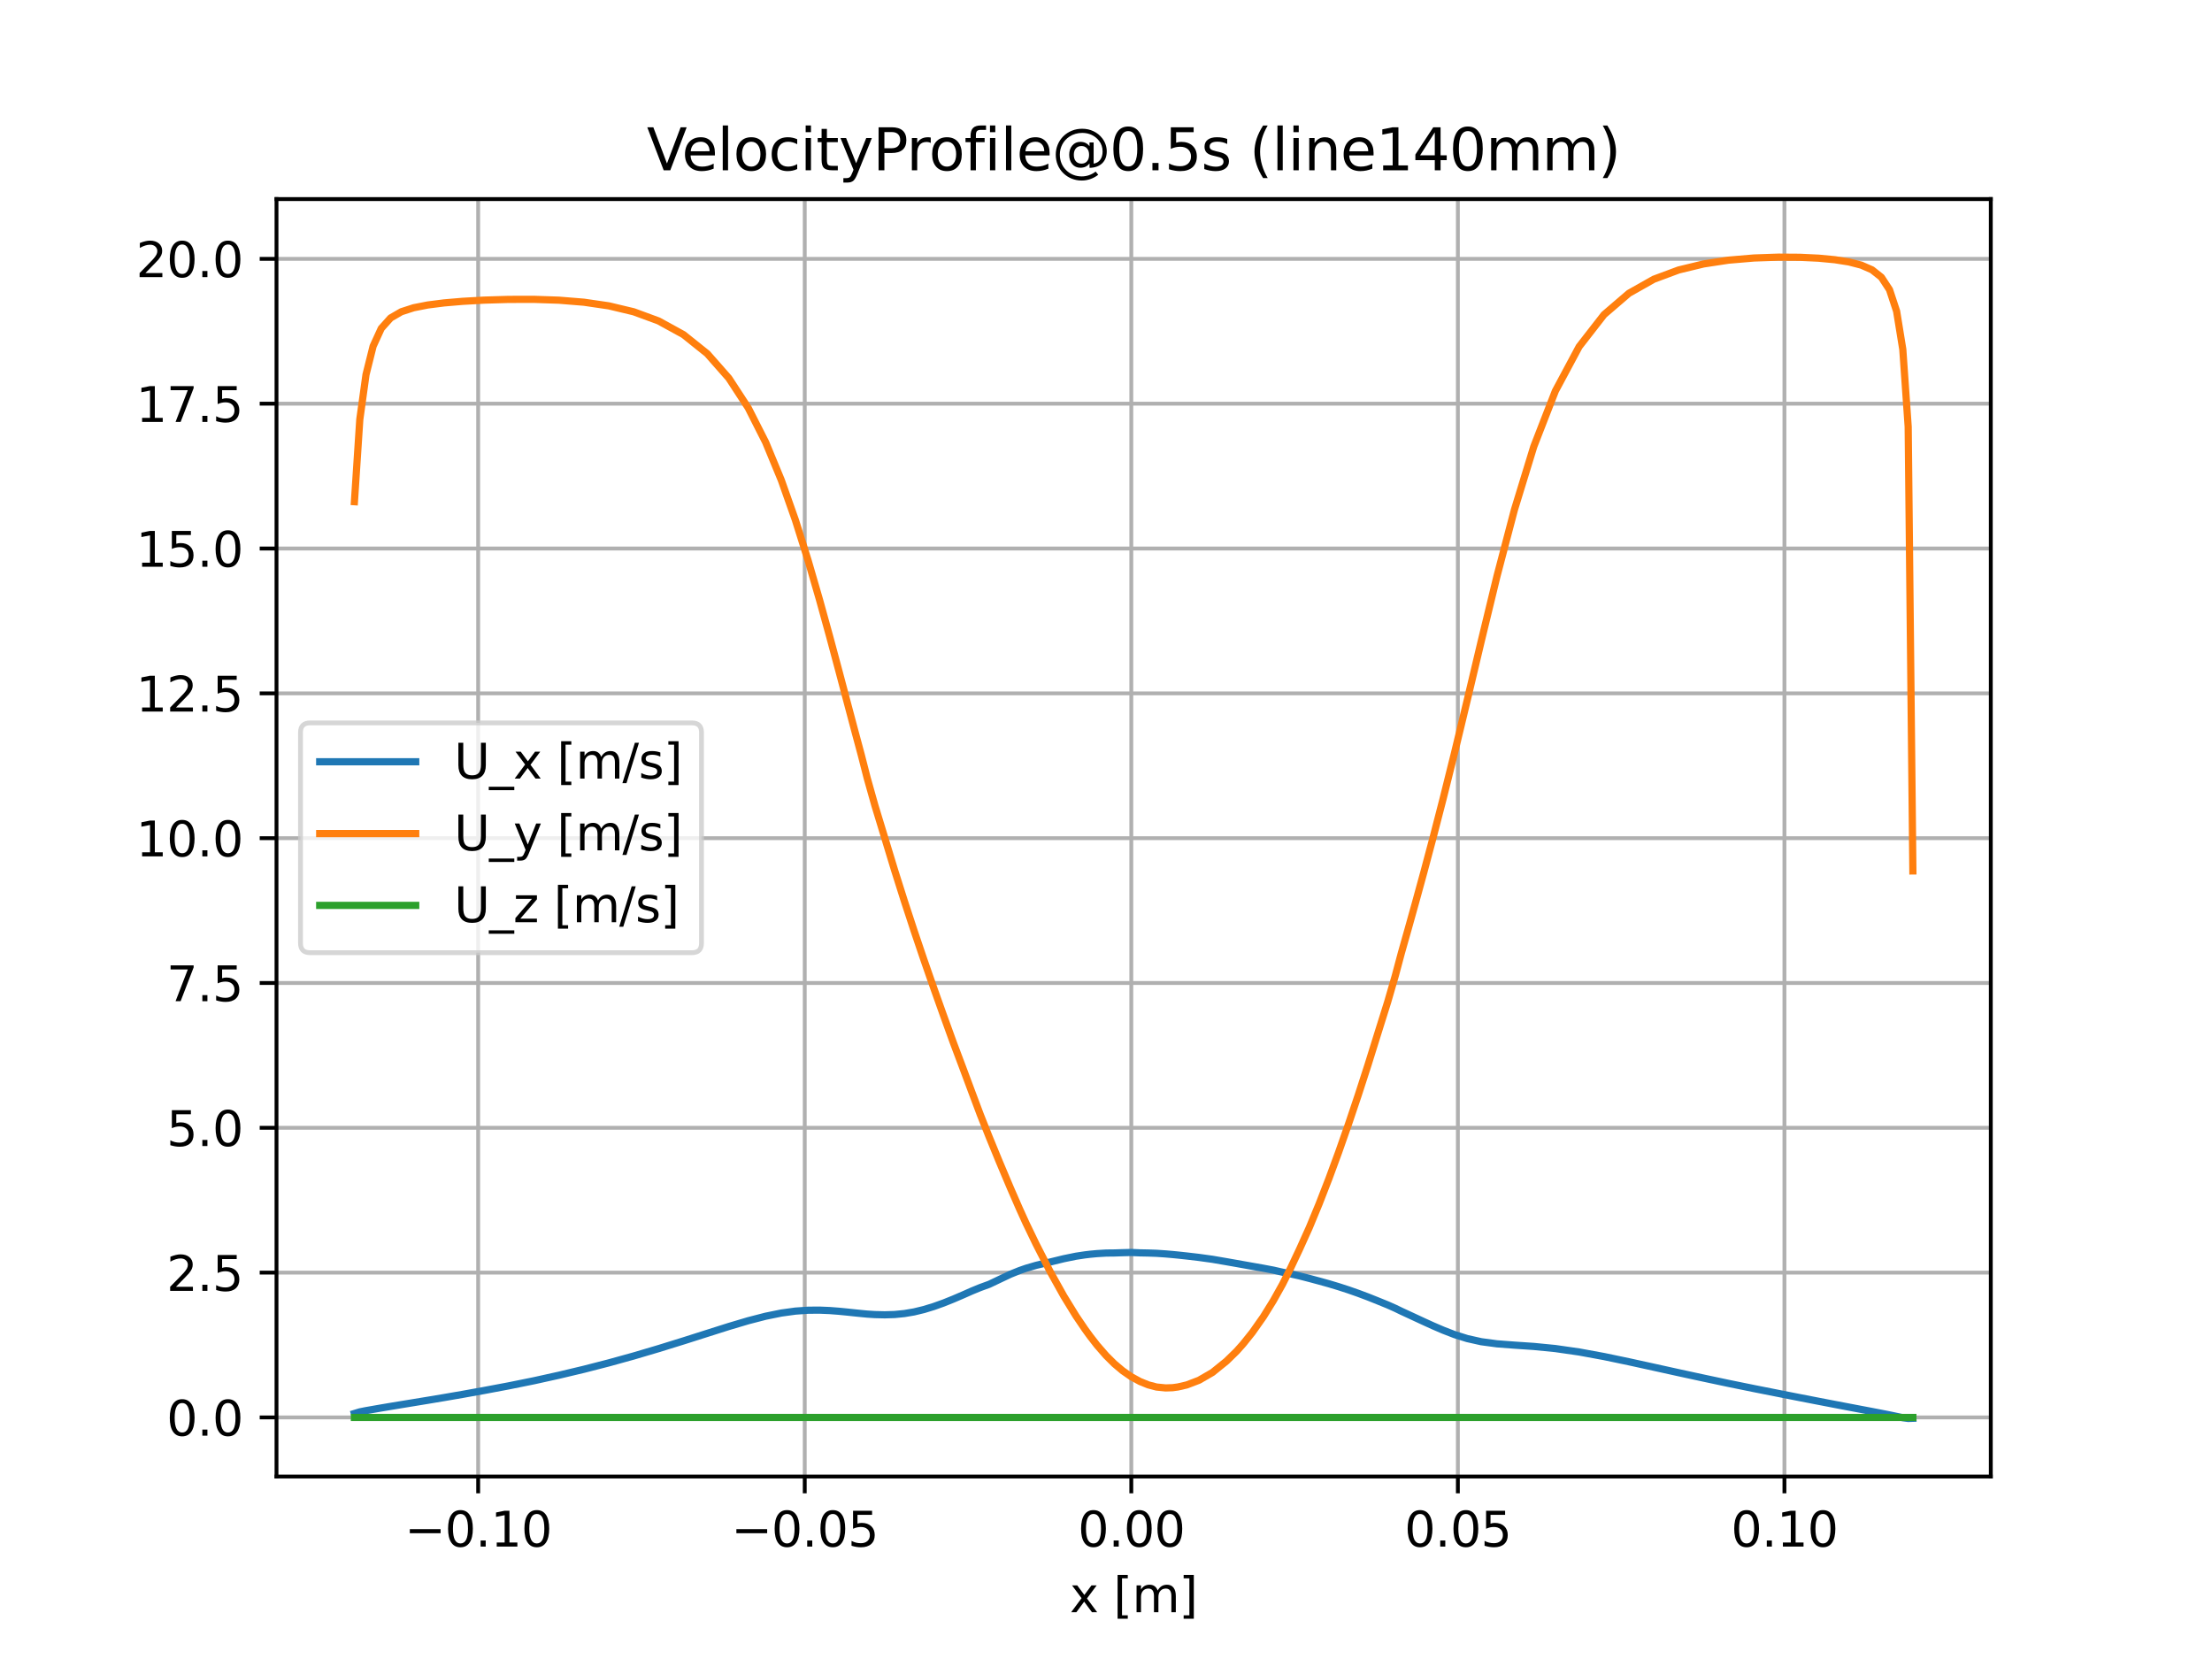 <?xml version="1.0" encoding="utf-8" standalone="no"?>
<!DOCTYPE svg PUBLIC "-//W3C//DTD SVG 1.1//EN"
  "http://www.w3.org/Graphics/SVG/1.1/DTD/svg11.dtd">
<svg xmlns:xlink="http://www.w3.org/1999/xlink" width="460.8pt" height="345.6pt" viewBox="0 0 460.8 345.6" xmlns="http://www.w3.org/2000/svg" version="1.1">
 <defs>
  <style type="text/css">*{stroke-linejoin: round; stroke-linecap: butt}</style>
 </defs>
 <g id="figure_1">
  <g id="patch_1">
   <path d="M 0 345.6 
L 460.8 345.6 
L 460.8 0 
L 0 0 
z
" style="fill: #ffffff"/>
  </g>
  <g id="axes_1">
   <g id="patch_2">
    <path d="M 57.6 307.584 
L 414.72 307.584 
L 414.72 41.472 
L 57.6 41.472 
z
" style="fill: #ffffff"/>
   </g>
   <g id="matplotlib.axis_1">
    <g id="xtick_1">
     <g id="line2d_1">
      <path d="M 99.611 307.584 
L 99.611 41.472 
" clip-path="url(#pb6a7d3f3af)" style="fill: none; stroke: #b0b0b0; stroke-width: 0.8; stroke-linecap: square"/>
     </g>
     <g id="line2d_2">
      <defs>
       <path id="medf89474e8" d="M 0 0 
L 0 3.5 
" style="stroke: #000000; stroke-width: 0.8"/>
      </defs>
      <g>
       <use xlink:href="#medf89474e8" x="99.611" y="307.584" style="stroke: #000000; stroke-width: 0.8"/>
      </g>
     </g>
     <g id="text_1">
      <!-- −0.10 -->
      <g transform="translate(84.288 322.182) scale(0.1 -0.1)">
       <defs>
        <path id="DejaVuSans-2212" d="M 678 2272 
L 4684 2272 
L 4684 1741 
L 678 1741 
L 678 2272 
z
" transform="scale(0.016)"/>
        <path id="DejaVuSans-30" d="M 2034 4250 
Q 1547 4250 1301 3770 
Q 1056 3291 1056 2328 
Q 1056 1369 1301 889 
Q 1547 409 2034 409 
Q 2525 409 2770 889 
Q 3016 1369 3016 2328 
Q 3016 3291 2770 3770 
Q 2525 4250 2034 4250 
z
M 2034 4750 
Q 2819 4750 3233 4129 
Q 3647 3509 3647 2328 
Q 3647 1150 3233 529 
Q 2819 -91 2034 -91 
Q 1250 -91 836 529 
Q 422 1150 422 2328 
Q 422 3509 836 4129 
Q 1250 4750 2034 4750 
z
" transform="scale(0.016)"/>
        <path id="DejaVuSans-2e" d="M 684 794 
L 1344 794 
L 1344 0 
L 684 0 
L 684 794 
z
" transform="scale(0.016)"/>
        <path id="DejaVuSans-31" d="M 794 531 
L 1825 531 
L 1825 4091 
L 703 3866 
L 703 4441 
L 1819 4666 
L 2450 4666 
L 2450 531 
L 3481 531 
L 3481 0 
L 794 0 
L 794 531 
z
" transform="scale(0.016)"/>
       </defs>
       <use xlink:href="#DejaVuSans-2212"/>
       <use xlink:href="#DejaVuSans-30" x="83.789"/>
       <use xlink:href="#DejaVuSans-2e" x="147.412"/>
       <use xlink:href="#DejaVuSans-31" x="179.199"/>
       <use xlink:href="#DejaVuSans-30" x="242.822"/>
      </g>
     </g>
    </g>
    <g id="xtick_2">
     <g id="line2d_3">
      <path d="M 167.641 307.584 
L 167.641 41.472 
" clip-path="url(#pb6a7d3f3af)" style="fill: none; stroke: #b0b0b0; stroke-width: 0.8; stroke-linecap: square"/>
     </g>
     <g id="line2d_4">
      <g>
       <use xlink:href="#medf89474e8" x="167.641" y="307.584" style="stroke: #000000; stroke-width: 0.8"/>
      </g>
     </g>
     <g id="text_2">
      <!-- −0.05 -->
      <g transform="translate(152.318 322.182) scale(0.1 -0.1)">
       <defs>
        <path id="DejaVuSans-35" d="M 691 4666 
L 3169 4666 
L 3169 4134 
L 1269 4134 
L 1269 2991 
Q 1406 3038 1543 3061 
Q 1681 3084 1819 3084 
Q 2600 3084 3056 2656 
Q 3513 2228 3513 1497 
Q 3513 744 3044 326 
Q 2575 -91 1722 -91 
Q 1428 -91 1123 -41 
Q 819 9 494 109 
L 494 744 
Q 775 591 1075 516 
Q 1375 441 1709 441 
Q 2250 441 2565 725 
Q 2881 1009 2881 1497 
Q 2881 1984 2565 2268 
Q 2250 2553 1709 2553 
Q 1456 2553 1204 2497 
Q 953 2441 691 2322 
L 691 4666 
z
" transform="scale(0.016)"/>
       </defs>
       <use xlink:href="#DejaVuSans-2212"/>
       <use xlink:href="#DejaVuSans-30" x="83.789"/>
       <use xlink:href="#DejaVuSans-2e" x="147.412"/>
       <use xlink:href="#DejaVuSans-30" x="179.199"/>
       <use xlink:href="#DejaVuSans-35" x="242.822"/>
      </g>
     </g>
    </g>
    <g id="xtick_3">
     <g id="line2d_5">
      <path d="M 235.671 307.584 
L 235.671 41.472 
" clip-path="url(#pb6a7d3f3af)" style="fill: none; stroke: #b0b0b0; stroke-width: 0.8; stroke-linecap: square"/>
     </g>
     <g id="line2d_6">
      <g>
       <use xlink:href="#medf89474e8" x="235.671" y="307.584" style="stroke: #000000; stroke-width: 0.8"/>
      </g>
     </g>
     <g id="text_3">
      <!-- 0.00 -->
      <g transform="translate(224.538 322.182) scale(0.1 -0.1)">
       <use xlink:href="#DejaVuSans-30"/>
       <use xlink:href="#DejaVuSans-2e" x="63.623"/>
       <use xlink:href="#DejaVuSans-30" x="95.41"/>
       <use xlink:href="#DejaVuSans-30" x="159.033"/>
      </g>
     </g>
    </g>
    <g id="xtick_4">
     <g id="line2d_7">
      <path d="M 303.701 307.584 
L 303.701 41.472 
" clip-path="url(#pb6a7d3f3af)" style="fill: none; stroke: #b0b0b0; stroke-width: 0.8; stroke-linecap: square"/>
     </g>
     <g id="line2d_8">
      <g>
       <use xlink:href="#medf89474e8" x="303.701" y="307.584" style="stroke: #000000; stroke-width: 0.8"/>
      </g>
     </g>
     <g id="text_4">
      <!-- 0.05 -->
      <g transform="translate(292.568 322.182) scale(0.1 -0.1)">
       <use xlink:href="#DejaVuSans-30"/>
       <use xlink:href="#DejaVuSans-2e" x="63.623"/>
       <use xlink:href="#DejaVuSans-30" x="95.41"/>
       <use xlink:href="#DejaVuSans-35" x="159.033"/>
      </g>
     </g>
    </g>
    <g id="xtick_5">
     <g id="line2d_9">
      <path d="M 371.731 307.584 
L 371.731 41.472 
" clip-path="url(#pb6a7d3f3af)" style="fill: none; stroke: #b0b0b0; stroke-width: 0.8; stroke-linecap: square"/>
     </g>
     <g id="line2d_10">
      <g>
       <use xlink:href="#medf89474e8" x="371.731" y="307.584" style="stroke: #000000; stroke-width: 0.8"/>
      </g>
     </g>
     <g id="text_5">
      <!-- 0.10 -->
      <g transform="translate(360.598 322.182) scale(0.1 -0.1)">
       <use xlink:href="#DejaVuSans-30"/>
       <use xlink:href="#DejaVuSans-2e" x="63.623"/>
       <use xlink:href="#DejaVuSans-31" x="95.41"/>
       <use xlink:href="#DejaVuSans-30" x="159.033"/>
      </g>
     </g>
    </g>
    <g id="text_6">
     <!-- x [m] -->
     <g transform="translate(222.84 335.861) scale(0.1 -0.1)">
      <defs>
       <path id="DejaVuSans-78" d="M 3513 3500 
L 2247 1797 
L 3578 0 
L 2900 0 
L 1881 1375 
L 863 0 
L 184 0 
L 1544 1831 
L 300 3500 
L 978 3500 
L 1906 2253 
L 2834 3500 
L 3513 3500 
z
" transform="scale(0.016)"/>
       <path id="DejaVuSans-20" transform="scale(0.016)"/>
       <path id="DejaVuSans-5b" d="M 550 4863 
L 1875 4863 
L 1875 4416 
L 1125 4416 
L 1125 -397 
L 1875 -397 
L 1875 -844 
L 550 -844 
L 550 4863 
z
" transform="scale(0.016)"/>
       <path id="DejaVuSans-6d" d="M 3328 2828 
Q 3544 3216 3844 3400 
Q 4144 3584 4550 3584 
Q 5097 3584 5394 3201 
Q 5691 2819 5691 2113 
L 5691 0 
L 5113 0 
L 5113 2094 
Q 5113 2597 4934 2840 
Q 4756 3084 4391 3084 
Q 3944 3084 3684 2787 
Q 3425 2491 3425 1978 
L 3425 0 
L 2847 0 
L 2847 2094 
Q 2847 2600 2669 2842 
Q 2491 3084 2119 3084 
Q 1678 3084 1418 2786 
Q 1159 2488 1159 1978 
L 1159 0 
L 581 0 
L 581 3500 
L 1159 3500 
L 1159 2956 
Q 1356 3278 1631 3431 
Q 1906 3584 2284 3584 
Q 2666 3584 2933 3390 
Q 3200 3197 3328 2828 
z
" transform="scale(0.016)"/>
       <path id="DejaVuSans-5d" d="M 1947 4863 
L 1947 -844 
L 622 -844 
L 622 -397 
L 1369 -397 
L 1369 4416 
L 622 4416 
L 622 4863 
L 1947 4863 
z
" transform="scale(0.016)"/>
      </defs>
      <use xlink:href="#DejaVuSans-78"/>
      <use xlink:href="#DejaVuSans-20" x="59.18"/>
      <use xlink:href="#DejaVuSans-5b" x="90.967"/>
      <use xlink:href="#DejaVuSans-6d" x="129.98"/>
      <use xlink:href="#DejaVuSans-5d" x="227.393"/>
     </g>
    </g>
   </g>
   <g id="matplotlib.axis_2">
    <g id="ytick_1">
     <g id="line2d_11">
      <path d="M 57.6 295.277 
L 414.72 295.277 
" clip-path="url(#pb6a7d3f3af)" style="fill: none; stroke: #b0b0b0; stroke-width: 0.8; stroke-linecap: square"/>
     </g>
     <g id="line2d_12">
      <defs>
       <path id="m7a5982e7fb" d="M 0 0 
L -3.5 0 
" style="stroke: #000000; stroke-width: 0.8"/>
      </defs>
      <g>
       <use xlink:href="#m7a5982e7fb" x="57.6" y="295.277" style="stroke: #000000; stroke-width: 0.8"/>
      </g>
     </g>
     <g id="text_7">
      <!-- 0.0 -->
      <g transform="translate(34.697 299.076) scale(0.1 -0.1)">
       <use xlink:href="#DejaVuSans-30"/>
       <use xlink:href="#DejaVuSans-2e" x="63.623"/>
       <use xlink:href="#DejaVuSans-30" x="95.41"/>
      </g>
     </g>
    </g>
    <g id="ytick_2">
     <g id="line2d_13">
      <path d="M 57.6 265.108 
L 414.72 265.108 
" clip-path="url(#pb6a7d3f3af)" style="fill: none; stroke: #b0b0b0; stroke-width: 0.8; stroke-linecap: square"/>
     </g>
     <g id="line2d_14">
      <g>
       <use xlink:href="#m7a5982e7fb" x="57.6" y="265.108" style="stroke: #000000; stroke-width: 0.8"/>
      </g>
     </g>
     <g id="text_8">
      <!-- 2.5 -->
      <g transform="translate(34.697 268.907) scale(0.1 -0.1)">
       <defs>
        <path id="DejaVuSans-32" d="M 1228 531 
L 3431 531 
L 3431 0 
L 469 0 
L 469 531 
Q 828 903 1448 1529 
Q 2069 2156 2228 2338 
Q 2531 2678 2651 2914 
Q 2772 3150 2772 3378 
Q 2772 3750 2511 3984 
Q 2250 4219 1831 4219 
Q 1534 4219 1204 4116 
Q 875 4013 500 3803 
L 500 4441 
Q 881 4594 1212 4672 
Q 1544 4750 1819 4750 
Q 2544 4750 2975 4387 
Q 3406 4025 3406 3419 
Q 3406 3131 3298 2873 
Q 3191 2616 2906 2266 
Q 2828 2175 2409 1742 
Q 1991 1309 1228 531 
z
" transform="scale(0.016)"/>
       </defs>
       <use xlink:href="#DejaVuSans-32"/>
       <use xlink:href="#DejaVuSans-2e" x="63.623"/>
       <use xlink:href="#DejaVuSans-35" x="95.41"/>
      </g>
     </g>
    </g>
    <g id="ytick_3">
     <g id="line2d_15">
      <path d="M 57.6 234.94 
L 414.72 234.94 
" clip-path="url(#pb6a7d3f3af)" style="fill: none; stroke: #b0b0b0; stroke-width: 0.8; stroke-linecap: square"/>
     </g>
     <g id="line2d_16">
      <g>
       <use xlink:href="#m7a5982e7fb" x="57.6" y="234.94" style="stroke: #000000; stroke-width: 0.8"/>
      </g>
     </g>
     <g id="text_9">
      <!-- 5.0 -->
      <g transform="translate(34.697 238.739) scale(0.1 -0.1)">
       <use xlink:href="#DejaVuSans-35"/>
       <use xlink:href="#DejaVuSans-2e" x="63.623"/>
       <use xlink:href="#DejaVuSans-30" x="95.41"/>
      </g>
     </g>
    </g>
    <g id="ytick_4">
     <g id="line2d_17">
      <path d="M 57.6 204.771 
L 414.72 204.771 
" clip-path="url(#pb6a7d3f3af)" style="fill: none; stroke: #b0b0b0; stroke-width: 0.8; stroke-linecap: square"/>
     </g>
     <g id="line2d_18">
      <g>
       <use xlink:href="#m7a5982e7fb" x="57.6" y="204.771" style="stroke: #000000; stroke-width: 0.8"/>
      </g>
     </g>
     <g id="text_10">
      <!-- 7.5 -->
      <g transform="translate(34.697 208.57) scale(0.1 -0.1)">
       <defs>
        <path id="DejaVuSans-37" d="M 525 4666 
L 3525 4666 
L 3525 4397 
L 1831 0 
L 1172 0 
L 2766 4134 
L 525 4134 
L 525 4666 
z
" transform="scale(0.016)"/>
       </defs>
       <use xlink:href="#DejaVuSans-37"/>
       <use xlink:href="#DejaVuSans-2e" x="63.623"/>
       <use xlink:href="#DejaVuSans-35" x="95.41"/>
      </g>
     </g>
    </g>
    <g id="ytick_5">
     <g id="line2d_19">
      <path d="M 57.6 174.603 
L 414.72 174.603 
" clip-path="url(#pb6a7d3f3af)" style="fill: none; stroke: #b0b0b0; stroke-width: 0.8; stroke-linecap: square"/>
     </g>
     <g id="line2d_20">
      <g>
       <use xlink:href="#m7a5982e7fb" x="57.6" y="174.603" style="stroke: #000000; stroke-width: 0.8"/>
      </g>
     </g>
     <g id="text_11">
      <!-- 10.0 -->
      <g transform="translate(28.334 178.402) scale(0.1 -0.1)">
       <use xlink:href="#DejaVuSans-31"/>
       <use xlink:href="#DejaVuSans-30" x="63.623"/>
       <use xlink:href="#DejaVuSans-2e" x="127.246"/>
       <use xlink:href="#DejaVuSans-30" x="159.033"/>
      </g>
     </g>
    </g>
    <g id="ytick_6">
     <g id="line2d_21">
      <path d="M 57.6 144.434 
L 414.72 144.434 
" clip-path="url(#pb6a7d3f3af)" style="fill: none; stroke: #b0b0b0; stroke-width: 0.8; stroke-linecap: square"/>
     </g>
     <g id="line2d_22">
      <g>
       <use xlink:href="#m7a5982e7fb" x="57.6" y="144.434" style="stroke: #000000; stroke-width: 0.8"/>
      </g>
     </g>
     <g id="text_12">
      <!-- 12.5 -->
      <g transform="translate(28.334 148.233) scale(0.1 -0.1)">
       <use xlink:href="#DejaVuSans-31"/>
       <use xlink:href="#DejaVuSans-32" x="63.623"/>
       <use xlink:href="#DejaVuSans-2e" x="127.246"/>
       <use xlink:href="#DejaVuSans-35" x="159.033"/>
      </g>
     </g>
    </g>
    <g id="ytick_7">
     <g id="line2d_23">
      <path d="M 57.6 114.266 
L 414.72 114.266 
" clip-path="url(#pb6a7d3f3af)" style="fill: none; stroke: #b0b0b0; stroke-width: 0.8; stroke-linecap: square"/>
     </g>
     <g id="line2d_24">
      <g>
       <use xlink:href="#m7a5982e7fb" x="57.6" y="114.266" style="stroke: #000000; stroke-width: 0.8"/>
      </g>
     </g>
     <g id="text_13">
      <!-- 15.0 -->
      <g transform="translate(28.334 118.065) scale(0.1 -0.1)">
       <use xlink:href="#DejaVuSans-31"/>
       <use xlink:href="#DejaVuSans-35" x="63.623"/>
       <use xlink:href="#DejaVuSans-2e" x="127.246"/>
       <use xlink:href="#DejaVuSans-30" x="159.033"/>
      </g>
     </g>
    </g>
    <g id="ytick_8">
     <g id="line2d_25">
      <path d="M 57.6 84.097 
L 414.72 84.097 
" clip-path="url(#pb6a7d3f3af)" style="fill: none; stroke: #b0b0b0; stroke-width: 0.8; stroke-linecap: square"/>
     </g>
     <g id="line2d_26">
      <g>
       <use xlink:href="#m7a5982e7fb" x="57.6" y="84.097" style="stroke: #000000; stroke-width: 0.8"/>
      </g>
     </g>
     <g id="text_14">
      <!-- 17.5 -->
      <g transform="translate(28.334 87.897) scale(0.1 -0.1)">
       <use xlink:href="#DejaVuSans-31"/>
       <use xlink:href="#DejaVuSans-37" x="63.623"/>
       <use xlink:href="#DejaVuSans-2e" x="127.246"/>
       <use xlink:href="#DejaVuSans-35" x="159.033"/>
      </g>
     </g>
    </g>
    <g id="ytick_9">
     <g id="line2d_27">
      <path d="M 57.6 53.929 
L 414.72 53.929 
" clip-path="url(#pb6a7d3f3af)" style="fill: none; stroke: #b0b0b0; stroke-width: 0.8; stroke-linecap: square"/>
     </g>
     <g id="line2d_28">
      <g>
       <use xlink:href="#m7a5982e7fb" x="57.6" y="53.929" style="stroke: #000000; stroke-width: 0.8"/>
      </g>
     </g>
     <g id="text_15">
      <!-- 20.0 -->
      <g transform="translate(28.334 57.728) scale(0.1 -0.1)">
       <use xlink:href="#DejaVuSans-32"/>
       <use xlink:href="#DejaVuSans-30" x="63.623"/>
       <use xlink:href="#DejaVuSans-2e" x="127.246"/>
       <use xlink:href="#DejaVuSans-30" x="159.033"/>
      </g>
     </g>
    </g>
   </g>
   <g id="line2d_29">
    <path d="M 73.833 294.457 
L 74.955 294.114 
L 76.244 293.859 
L 77.723 293.6 
L 79.421 293.305 
L 81.369 292.977 
L 83.606 292.608 
L 86.172 292.189 
L 89.118 291.705 
L 92.5 291.139 
L 96.382 290.469 
L 100.836 289.666 
L 105.949 288.704 
L 111.273 287.627 
L 116.456 286.481 
L 121.64 285.247 
L 126.823 283.913 
L 132.006 282.478 
L 137.189 280.944 
L 142.372 279.338 
L 147.331 277.759 
L 151.825 276.333 
L 155.865 275.132 
L 159.496 274.193 
L 162.76 273.53 
L 165.693 273.127 
L 168.33 272.943 
L 170.7 272.923 
L 172.831 273.01 
L 174.746 273.157 
L 176.467 273.326 
L 178.014 273.489 
L 179.405 273.631 
L 180.655 273.749 
L 182.267 273.852 
L 184.308 273.899 
L 186.349 273.838 
L 188.39 273.638 
L 190.431 273.292 
L 192.472 272.798 
L 194.513 272.172 
L 196.554 271.443 
L 198.594 270.623 
L 200.635 269.746 
L 202.473 268.932 
L 204.192 268.226 
L 206.087 267.535 
L 208.178 266.538 
L 210.484 265.447 
L 212.394 264.676 
L 213.728 264.211 
L 215.832 263.595 
L 218.78 262.9 
L 221.595 262.214 
L 224.143 261.692 
L 225.991 261.414 
L 227.087 261.282 
L 228.537 261.147 
L 230.427 261.034 
L 232.137 261.015 
L 233.857 260.958 
L 235.671 260.912 
L 237.485 260.992 
L 239.209 261.026 
L 240.928 261.085 
L 242.824 261.214 
L 244.266 261.339 
L 245.362 261.446 
L 247.22 261.646 
L 249.763 261.944 
L 252.568 262.332 
L 255.516 262.838 
L 257.62 263.208 
L 258.958 263.447 
L 260.879 263.79 
L 263.186 264.196 
L 265.273 264.591 
L 267.163 265.02 
L 268.873 265.38 
L 270.706 265.791 
L 272.747 266.315 
L 274.788 266.863 
L 276.829 267.429 
L 278.87 268.042 
L 280.911 268.706 
L 282.952 269.422 
L 284.993 270.188 
L 287.034 271.004 
L 289.074 271.833 
L 290.687 272.55 
L 291.937 273.158 
L 293.327 273.799 
L 294.874 274.517 
L 296.596 275.317 
L 298.511 276.188 
L 300.641 277.106 
L 303.011 278.02 
L 305.648 278.849 
L 308.582 279.505 
L 311.846 279.941 
L 315.477 280.216 
L 319.517 280.488 
L 324.011 280.929 
L 328.969 281.642 
L 334.152 282.594 
L 339.336 283.679 
L 344.519 284.816 
L 349.702 285.959 
L 354.885 287.083 
L 360.069 288.183 
L 365.393 289.268 
L 370.507 290.281 
L 374.961 291.158 
L 378.843 291.912 
L 382.225 292.563 
L 385.171 293.126 
L 387.739 293.614 
L 389.974 294.039 
L 391.922 294.414 
L 393.62 294.749 
L 395.099 295.06 
L 396.388 295.336 
L 397.51 295.488 
L 398.487 295.452 
" clip-path="url(#pb6a7d3f3af)" style="fill: none; stroke: #1f77b4; stroke-width: 1.5; stroke-linecap: square"/>
   </g>
   <g id="line2d_30">
    <path d="M 73.833 104.513 
L 74.955 87.37 
L 76.244 78.05 
L 77.723 72.124 
L 79.421 68.419 
L 81.369 66.239 
L 83.606 64.942 
L 86.172 64.11 
L 89.118 63.532 
L 92.5 63.102 
L 96.382 62.771 
L 100.836 62.521 
L 105.949 62.37 
L 111.273 62.36 
L 116.456 62.535 
L 121.64 62.955 
L 126.823 63.713 
L 132.006 64.948 
L 137.189 66.857 
L 142.372 69.703 
L 147.331 73.671 
L 151.825 78.772 
L 155.865 84.966 
L 159.496 92.129 
L 162.76 100.025 
L 165.693 108.331 
L 168.33 116.712 
L 170.7 124.872 
L 172.831 132.591 
L 174.746 139.732 
L 176.467 146.224 
L 178.014 152.048 
L 179.405 157.217 
L 180.655 162.098 
L 182.267 167.831 
L 184.308 174.53 
L 186.349 181.247 
L 188.39 187.7 
L 190.431 193.928 
L 192.472 199.959 
L 194.513 205.82 
L 196.554 211.555 
L 198.594 217.192 
L 200.635 222.621 
L 202.473 227.556 
L 204.192 232.141 
L 206.087 236.918 
L 208.178 242.016 
L 210.484 247.478 
L 212.394 251.853 
L 213.728 254.791 
L 215.832 259.161 
L 218.78 264.925 
L 221.595 269.976 
L 224.143 274.124 
L 225.991 276.85 
L 227.087 278.362 
L 228.537 280.227 
L 230.427 282.4 
L 232.137 284.097 
L 233.857 285.545 
L 235.671 286.804 
L 237.485 287.793 
L 239.209 288.492 
L 240.928 288.943 
L 242.824 289.131 
L 244.266 289.083 
L 245.362 288.936 
L 247.22 288.507 
L 249.763 287.536 
L 252.568 285.917 
L 255.516 283.531 
L 257.62 281.474 
L 258.958 279.973 
L 260.879 277.577 
L 263.186 274.3 
L 265.273 270.93 
L 267.163 267.549 
L 268.873 264.139 
L 270.706 260.257 
L 272.747 255.734 
L 274.788 250.8 
L 276.829 245.55 
L 278.87 240.003 
L 280.911 234.181 
L 282.952 228.107 
L 284.993 221.794 
L 287.034 215.247 
L 289.074 208.74 
L 290.687 203.18 
L 291.937 198.495 
L 293.327 193.585 
L 294.874 188.045 
L 296.596 181.758 
L 298.511 174.579 
L 300.641 166.329 
L 303.011 156.812 
L 305.648 145.865 
L 308.582 133.501 
L 311.846 120.04 
L 315.477 106.207 
L 319.517 93.018 
L 324.011 81.456 
L 328.969 72.202 
L 334.152 65.542 
L 339.336 61.094 
L 344.519 58.166 
L 349.702 56.239 
L 354.885 54.984 
L 360.069 54.196 
L 365.393 53.745 
L 370.507 53.568 
L 374.961 53.599 
L 378.843 53.784 
L 382.225 54.103 
L 385.171 54.567 
L 387.739 55.231 
L 389.974 56.211 
L 391.922 57.755 
L 393.62 60.35 
L 395.099 64.832 
L 396.388 72.789 
L 397.51 88.899 
L 398.487 181.433 
" clip-path="url(#pb6a7d3f3af)" style="fill: none; stroke: #ff7f0e; stroke-width: 1.5; stroke-linecap: square"/>
   </g>
   <g id="line2d_31">
    <path d="M 73.833 295.277 
L 74.955 295.277 
L 76.244 295.277 
L 77.723 295.277 
L 79.421 295.277 
L 81.369 295.277 
L 83.606 295.277 
L 86.172 295.277 
L 89.118 295.277 
L 92.5 295.277 
L 96.382 295.277 
L 100.836 295.277 
L 105.949 295.277 
L 111.273 295.277 
L 116.456 295.277 
L 121.64 295.277 
L 126.823 295.277 
L 132.006 295.277 
L 137.189 295.277 
L 142.372 295.277 
L 147.331 295.277 
L 151.825 295.277 
L 155.865 295.277 
L 159.496 295.277 
L 162.76 295.277 
L 165.693 295.277 
L 168.33 295.277 
L 170.7 295.277 
L 172.831 295.277 
L 174.746 295.277 
L 176.467 295.277 
L 178.014 295.277 
L 179.405 295.277 
L 180.655 295.277 
L 182.267 295.277 
L 184.308 295.277 
L 186.349 295.277 
L 188.39 295.277 
L 190.431 295.277 
L 192.472 295.277 
L 194.513 295.277 
L 196.554 295.277 
L 198.594 295.277 
L 200.635 295.277 
L 202.473 295.277 
L 204.192 295.277 
L 206.087 295.277 
L 208.178 295.277 
L 210.484 295.277 
L 212.394 295.277 
L 213.728 295.277 
L 215.832 295.277 
L 218.78 295.277 
L 221.595 295.277 
L 224.143 295.277 
L 225.991 295.277 
L 227.087 295.277 
L 228.537 295.277 
L 230.427 295.277 
L 232.137 295.277 
L 233.857 295.277 
L 235.671 295.277 
L 237.485 295.277 
L 239.209 295.277 
L 240.928 295.277 
L 242.824 295.277 
L 244.266 295.277 
L 245.362 295.277 
L 247.22 295.277 
L 249.763 295.277 
L 252.568 295.277 
L 255.516 295.277 
L 257.62 295.277 
L 258.958 295.277 
L 260.879 295.277 
L 263.186 295.277 
L 265.273 295.277 
L 267.163 295.277 
L 268.873 295.277 
L 270.706 295.277 
L 272.747 295.277 
L 274.788 295.277 
L 276.829 295.277 
L 278.87 295.277 
L 280.911 295.277 
L 282.952 295.277 
L 284.993 295.277 
L 287.034 295.277 
L 289.074 295.277 
L 290.687 295.277 
L 291.937 295.277 
L 293.327 295.277 
L 294.874 295.277 
L 296.596 295.277 
L 298.511 295.277 
L 300.641 295.277 
L 303.011 295.277 
L 305.648 295.277 
L 308.582 295.277 
L 311.846 295.277 
L 315.477 295.277 
L 319.517 295.277 
L 324.011 295.277 
L 328.969 295.277 
L 334.152 295.277 
L 339.336 295.277 
L 344.519 295.277 
L 349.702 295.277 
L 354.885 295.277 
L 360.069 295.277 
L 365.393 295.277 
L 370.507 295.277 
L 374.961 295.277 
L 378.843 295.277 
L 382.225 295.277 
L 385.171 295.277 
L 387.739 295.277 
L 389.974 295.277 
L 391.922 295.277 
L 393.62 295.277 
L 395.099 295.277 
L 396.388 295.277 
L 397.51 295.277 
L 398.487 295.277 
" clip-path="url(#pb6a7d3f3af)" style="fill: none; stroke: #2ca02c; stroke-width: 1.5; stroke-linecap: square"/>
   </g>
   <g id="patch_3">
    <path d="M 57.6 307.584 
L 57.6 41.472 
" style="fill: none; stroke: #000000; stroke-width: 0.8; stroke-linejoin: miter; stroke-linecap: square"/>
   </g>
   <g id="patch_4">
    <path d="M 414.72 307.584 
L 414.72 41.472 
" style="fill: none; stroke: #000000; stroke-width: 0.8; stroke-linejoin: miter; stroke-linecap: square"/>
   </g>
   <g id="patch_5">
    <path d="M 57.6 307.584 
L 414.72 307.584 
" style="fill: none; stroke: #000000; stroke-width: 0.8; stroke-linejoin: miter; stroke-linecap: square"/>
   </g>
   <g id="patch_6">
    <path d="M 57.6 41.472 
L 414.72 41.472 
" style="fill: none; stroke: #000000; stroke-width: 0.8; stroke-linejoin: miter; stroke-linecap: square"/>
   </g>
   <g id="text_16">
    <!-- VelocityProfile@0.5s (line140mm) -->
    <g transform="translate(134.742 35.472) scale(0.12 -0.12)">
     <defs>
      <path id="DejaVuSans-56" d="M 1831 0 
L 50 4666 
L 709 4666 
L 2188 738 
L 3669 4666 
L 4325 4666 
L 2547 0 
L 1831 0 
z
" transform="scale(0.016)"/>
      <path id="DejaVuSans-65" d="M 3597 1894 
L 3597 1613 
L 953 1613 
Q 991 1019 1311 708 
Q 1631 397 2203 397 
Q 2534 397 2845 478 
Q 3156 559 3463 722 
L 3463 178 
Q 3153 47 2828 -22 
Q 2503 -91 2169 -91 
Q 1331 -91 842 396 
Q 353 884 353 1716 
Q 353 2575 817 3079 
Q 1281 3584 2069 3584 
Q 2775 3584 3186 3129 
Q 3597 2675 3597 1894 
z
M 3022 2063 
Q 3016 2534 2758 2815 
Q 2500 3097 2075 3097 
Q 1594 3097 1305 2825 
Q 1016 2553 972 2059 
L 3022 2063 
z
" transform="scale(0.016)"/>
      <path id="DejaVuSans-6c" d="M 603 4863 
L 1178 4863 
L 1178 0 
L 603 0 
L 603 4863 
z
" transform="scale(0.016)"/>
      <path id="DejaVuSans-6f" d="M 1959 3097 
Q 1497 3097 1228 2736 
Q 959 2375 959 1747 
Q 959 1119 1226 758 
Q 1494 397 1959 397 
Q 2419 397 2687 759 
Q 2956 1122 2956 1747 
Q 2956 2369 2687 2733 
Q 2419 3097 1959 3097 
z
M 1959 3584 
Q 2709 3584 3137 3096 
Q 3566 2609 3566 1747 
Q 3566 888 3137 398 
Q 2709 -91 1959 -91 
Q 1206 -91 779 398 
Q 353 888 353 1747 
Q 353 2609 779 3096 
Q 1206 3584 1959 3584 
z
" transform="scale(0.016)"/>
      <path id="DejaVuSans-63" d="M 3122 3366 
L 3122 2828 
Q 2878 2963 2633 3030 
Q 2388 3097 2138 3097 
Q 1578 3097 1268 2742 
Q 959 2388 959 1747 
Q 959 1106 1268 751 
Q 1578 397 2138 397 
Q 2388 397 2633 464 
Q 2878 531 3122 666 
L 3122 134 
Q 2881 22 2623 -34 
Q 2366 -91 2075 -91 
Q 1284 -91 818 406 
Q 353 903 353 1747 
Q 353 2603 823 3093 
Q 1294 3584 2113 3584 
Q 2378 3584 2631 3529 
Q 2884 3475 3122 3366 
z
" transform="scale(0.016)"/>
      <path id="DejaVuSans-69" d="M 603 3500 
L 1178 3500 
L 1178 0 
L 603 0 
L 603 3500 
z
M 603 4863 
L 1178 4863 
L 1178 4134 
L 603 4134 
L 603 4863 
z
" transform="scale(0.016)"/>
      <path id="DejaVuSans-74" d="M 1172 4494 
L 1172 3500 
L 2356 3500 
L 2356 3053 
L 1172 3053 
L 1172 1153 
Q 1172 725 1289 603 
Q 1406 481 1766 481 
L 2356 481 
L 2356 0 
L 1766 0 
Q 1100 0 847 248 
Q 594 497 594 1153 
L 594 3053 
L 172 3053 
L 172 3500 
L 594 3500 
L 594 4494 
L 1172 4494 
z
" transform="scale(0.016)"/>
      <path id="DejaVuSans-79" d="M 2059 -325 
Q 1816 -950 1584 -1140 
Q 1353 -1331 966 -1331 
L 506 -1331 
L 506 -850 
L 844 -850 
Q 1081 -850 1212 -737 
Q 1344 -625 1503 -206 
L 1606 56 
L 191 3500 
L 800 3500 
L 1894 763 
L 2988 3500 
L 3597 3500 
L 2059 -325 
z
" transform="scale(0.016)"/>
      <path id="DejaVuSans-50" d="M 1259 4147 
L 1259 2394 
L 2053 2394 
Q 2494 2394 2734 2622 
Q 2975 2850 2975 3272 
Q 2975 3691 2734 3919 
Q 2494 4147 2053 4147 
L 1259 4147 
z
M 628 4666 
L 2053 4666 
Q 2838 4666 3239 4311 
Q 3641 3956 3641 3272 
Q 3641 2581 3239 2228 
Q 2838 1875 2053 1875 
L 1259 1875 
L 1259 0 
L 628 0 
L 628 4666 
z
" transform="scale(0.016)"/>
      <path id="DejaVuSans-72" d="M 2631 2963 
Q 2534 3019 2420 3045 
Q 2306 3072 2169 3072 
Q 1681 3072 1420 2755 
Q 1159 2438 1159 1844 
L 1159 0 
L 581 0 
L 581 3500 
L 1159 3500 
L 1159 2956 
Q 1341 3275 1631 3429 
Q 1922 3584 2338 3584 
Q 2397 3584 2469 3576 
Q 2541 3569 2628 3553 
L 2631 2963 
z
" transform="scale(0.016)"/>
      <path id="DejaVuSans-66" d="M 2375 4863 
L 2375 4384 
L 1825 4384 
Q 1516 4384 1395 4259 
Q 1275 4134 1275 3809 
L 1275 3500 
L 2222 3500 
L 2222 3053 
L 1275 3053 
L 1275 0 
L 697 0 
L 697 3053 
L 147 3053 
L 147 3500 
L 697 3500 
L 697 3744 
Q 697 4328 969 4595 
Q 1241 4863 1831 4863 
L 2375 4863 
z
" transform="scale(0.016)"/>
      <path id="DejaVuSans-40" d="M 2381 1678 
Q 2381 1231 2603 976 
Q 2825 722 3213 722 
Q 3597 722 3817 978 
Q 4038 1234 4038 1678 
Q 4038 2116 3813 2373 
Q 3588 2631 3206 2631 
Q 2828 2631 2604 2375 
Q 2381 2119 2381 1678 
z
M 4084 744 
Q 3897 503 3655 389 
Q 3413 275 3091 275 
Q 2553 275 2217 664 
Q 1881 1053 1881 1678 
Q 1881 2303 2218 2693 
Q 2556 3084 3091 3084 
Q 3413 3084 3656 2967 
Q 3900 2850 4084 2613 
L 4084 3022 
L 4531 3022 
L 4531 722 
Q 4988 791 5245 1139 
Q 5503 1488 5503 2041 
Q 5503 2375 5404 2669 
Q 5306 2963 5106 3213 
Q 4781 3622 4314 3839 
Q 3847 4056 3297 4056 
Q 2913 4056 2559 3954 
Q 2206 3853 1906 3653 
Q 1416 3334 1139 2817 
Q 863 2300 863 1697 
Q 863 1200 1042 765 
Q 1222 331 1563 0 
Q 1891 -325 2322 -495 
Q 2753 -666 3244 -666 
Q 3647 -666 4036 -530 
Q 4425 -394 4750 -141 
L 5031 -488 
Q 4641 -791 4180 -952 
Q 3719 -1113 3244 -1113 
Q 2666 -1113 2153 -908 
Q 1641 -703 1241 -313 
Q 841 78 631 592 
Q 422 1106 422 1697 
Q 422 2266 634 2781 
Q 847 3297 1241 3688 
Q 1644 4084 2172 4295 
Q 2700 4506 3291 4506 
Q 3953 4506 4520 4234 
Q 5088 3963 5472 3463 
Q 5706 3156 5829 2797 
Q 5953 2438 5953 2053 
Q 5953 1231 5456 756 
Q 4959 281 4084 263 
L 4084 744 
z
" transform="scale(0.016)"/>
      <path id="DejaVuSans-73" d="M 2834 3397 
L 2834 2853 
Q 2591 2978 2328 3040 
Q 2066 3103 1784 3103 
Q 1356 3103 1142 2972 
Q 928 2841 928 2578 
Q 928 2378 1081 2264 
Q 1234 2150 1697 2047 
L 1894 2003 
Q 2506 1872 2764 1633 
Q 3022 1394 3022 966 
Q 3022 478 2636 193 
Q 2250 -91 1575 -91 
Q 1294 -91 989 -36 
Q 684 19 347 128 
L 347 722 
Q 666 556 975 473 
Q 1284 391 1588 391 
Q 1994 391 2212 530 
Q 2431 669 2431 922 
Q 2431 1156 2273 1281 
Q 2116 1406 1581 1522 
L 1381 1569 
Q 847 1681 609 1914 
Q 372 2147 372 2553 
Q 372 3047 722 3315 
Q 1072 3584 1716 3584 
Q 2034 3584 2315 3537 
Q 2597 3491 2834 3397 
z
" transform="scale(0.016)"/>
      <path id="DejaVuSans-28" d="M 1984 4856 
Q 1566 4138 1362 3434 
Q 1159 2731 1159 2009 
Q 1159 1288 1364 580 
Q 1569 -128 1984 -844 
L 1484 -844 
Q 1016 -109 783 600 
Q 550 1309 550 2009 
Q 550 2706 781 3412 
Q 1013 4119 1484 4856 
L 1984 4856 
z
" transform="scale(0.016)"/>
      <path id="DejaVuSans-6e" d="M 3513 2113 
L 3513 0 
L 2938 0 
L 2938 2094 
Q 2938 2591 2744 2837 
Q 2550 3084 2163 3084 
Q 1697 3084 1428 2787 
Q 1159 2491 1159 1978 
L 1159 0 
L 581 0 
L 581 3500 
L 1159 3500 
L 1159 2956 
Q 1366 3272 1645 3428 
Q 1925 3584 2291 3584 
Q 2894 3584 3203 3211 
Q 3513 2838 3513 2113 
z
" transform="scale(0.016)"/>
      <path id="DejaVuSans-34" d="M 2419 4116 
L 825 1625 
L 2419 1625 
L 2419 4116 
z
M 2253 4666 
L 3047 4666 
L 3047 1625 
L 3713 1625 
L 3713 1100 
L 3047 1100 
L 3047 0 
L 2419 0 
L 2419 1100 
L 313 1100 
L 313 1709 
L 2253 4666 
z
" transform="scale(0.016)"/>
      <path id="DejaVuSans-29" d="M 513 4856 
L 1013 4856 
Q 1481 4119 1714 3412 
Q 1947 2706 1947 2009 
Q 1947 1309 1714 600 
Q 1481 -109 1013 -844 
L 513 -844 
Q 928 -128 1133 580 
Q 1338 1288 1338 2009 
Q 1338 2731 1133 3434 
Q 928 4138 513 4856 
z
" transform="scale(0.016)"/>
     </defs>
     <use xlink:href="#DejaVuSans-56"/>
     <use xlink:href="#DejaVuSans-65" x="60.658"/>
     <use xlink:href="#DejaVuSans-6c" x="122.182"/>
     <use xlink:href="#DejaVuSans-6f" x="149.965"/>
     <use xlink:href="#DejaVuSans-63" x="211.146"/>
     <use xlink:href="#DejaVuSans-69" x="266.127"/>
     <use xlink:href="#DejaVuSans-74" x="293.91"/>
     <use xlink:href="#DejaVuSans-79" x="333.119"/>
     <use xlink:href="#DejaVuSans-50" x="392.299"/>
     <use xlink:href="#DejaVuSans-72" x="450.852"/>
     <use xlink:href="#DejaVuSans-6f" x="489.715"/>
     <use xlink:href="#DejaVuSans-66" x="550.896"/>
     <use xlink:href="#DejaVuSans-69" x="586.102"/>
     <use xlink:href="#DejaVuSans-6c" x="613.885"/>
     <use xlink:href="#DejaVuSans-65" x="641.668"/>
     <use xlink:href="#DejaVuSans-40" x="703.191"/>
     <use xlink:href="#DejaVuSans-30" x="803.191"/>
     <use xlink:href="#DejaVuSans-2e" x="866.814"/>
     <use xlink:href="#DejaVuSans-35" x="898.602"/>
     <use xlink:href="#DejaVuSans-73" x="962.225"/>
     <use xlink:href="#DejaVuSans-20" x="1014.324"/>
     <use xlink:href="#DejaVuSans-28" x="1046.111"/>
     <use xlink:href="#DejaVuSans-6c" x="1085.125"/>
     <use xlink:href="#DejaVuSans-69" x="1112.908"/>
     <use xlink:href="#DejaVuSans-6e" x="1140.691"/>
     <use xlink:href="#DejaVuSans-65" x="1204.07"/>
     <use xlink:href="#DejaVuSans-31" x="1265.594"/>
     <use xlink:href="#DejaVuSans-34" x="1329.217"/>
     <use xlink:href="#DejaVuSans-30" x="1392.84"/>
     <use xlink:href="#DejaVuSans-6d" x="1456.463"/>
     <use xlink:href="#DejaVuSans-6d" x="1553.875"/>
     <use xlink:href="#DejaVuSans-29" x="1651.287"/>
    </g>
   </g>
   <g id="legend_1">
    <g id="patch_7">
     <path d="M 64.6 198.462 
L 144.137 198.462 
Q 146.137 198.462 146.137 196.462 
L 146.137 152.594 
Q 146.137 150.594 144.137 150.594 
L 64.6 150.594 
Q 62.6 150.594 62.6 152.594 
L 62.6 196.462 
Q 62.6 198.462 64.6 198.462 
z
" style="fill: #ffffff; opacity: 0.8; stroke: #cccccc; stroke-linejoin: miter"/>
    </g>
    <g id="line2d_32">
     <path d="M 66.6 158.692 
L 76.6 158.692 
L 86.6 158.692 
" style="fill: none; stroke: #1f77b4; stroke-width: 1.5; stroke-linecap: square"/>
    </g>
    <g id="text_17">
     <!-- U_x [m/s] -->
     <g transform="translate(94.6 162.192) scale(0.1 -0.1)">
      <defs>
       <path id="DejaVuSans-55" d="M 556 4666 
L 1191 4666 
L 1191 1831 
Q 1191 1081 1462 751 
Q 1734 422 2344 422 
Q 2950 422 3222 751 
Q 3494 1081 3494 1831 
L 3494 4666 
L 4128 4666 
L 4128 1753 
Q 4128 841 3676 375 
Q 3225 -91 2344 -91 
Q 1459 -91 1007 375 
Q 556 841 556 1753 
L 556 4666 
z
" transform="scale(0.016)"/>
       <path id="DejaVuSans-5f" d="M 3263 -1063 
L 3263 -1509 
L -63 -1509 
L -63 -1063 
L 3263 -1063 
z
" transform="scale(0.016)"/>
       <path id="DejaVuSans-2f" d="M 1625 4666 
L 2156 4666 
L 531 -594 
L 0 -594 
L 1625 4666 
z
" transform="scale(0.016)"/>
      </defs>
      <use xlink:href="#DejaVuSans-55"/>
      <use xlink:href="#DejaVuSans-5f" x="73.193"/>
      <use xlink:href="#DejaVuSans-78" x="123.193"/>
      <use xlink:href="#DejaVuSans-20" x="182.373"/>
      <use xlink:href="#DejaVuSans-5b" x="214.16"/>
      <use xlink:href="#DejaVuSans-6d" x="253.174"/>
      <use xlink:href="#DejaVuSans-2f" x="350.586"/>
      <use xlink:href="#DejaVuSans-73" x="384.277"/>
      <use xlink:href="#DejaVuSans-5d" x="436.377"/>
     </g>
    </g>
    <g id="line2d_33">
     <path d="M 66.6 173.648 
L 76.6 173.648 
L 86.6 173.648 
" style="fill: none; stroke: #ff7f0e; stroke-width: 1.5; stroke-linecap: square"/>
    </g>
    <g id="text_18">
     <!-- U_y [m/s] -->
     <g transform="translate(94.6 177.148) scale(0.1 -0.1)">
      <use xlink:href="#DejaVuSans-55"/>
      <use xlink:href="#DejaVuSans-5f" x="73.193"/>
      <use xlink:href="#DejaVuSans-79" x="123.193"/>
      <use xlink:href="#DejaVuSans-20" x="182.373"/>
      <use xlink:href="#DejaVuSans-5b" x="214.16"/>
      <use xlink:href="#DejaVuSans-6d" x="253.174"/>
      <use xlink:href="#DejaVuSans-2f" x="350.586"/>
      <use xlink:href="#DejaVuSans-73" x="384.277"/>
      <use xlink:href="#DejaVuSans-5d" x="436.377"/>
     </g>
    </g>
    <g id="line2d_34">
     <path d="M 66.6 188.605 
L 76.6 188.605 
L 86.6 188.605 
" style="fill: none; stroke: #2ca02c; stroke-width: 1.5; stroke-linecap: square"/>
    </g>
    <g id="text_19">
     <!-- U_z [m/s] -->
     <g transform="translate(94.6 192.105) scale(0.1 -0.1)">
      <defs>
       <path id="DejaVuSans-7a" d="M 353 3500 
L 3084 3500 
L 3084 2975 
L 922 459 
L 3084 459 
L 3084 0 
L 275 0 
L 275 525 
L 2438 3041 
L 353 3041 
L 353 3500 
z
" transform="scale(0.016)"/>
      </defs>
      <use xlink:href="#DejaVuSans-55"/>
      <use xlink:href="#DejaVuSans-5f" x="73.193"/>
      <use xlink:href="#DejaVuSans-7a" x="123.193"/>
      <use xlink:href="#DejaVuSans-20" x="175.684"/>
      <use xlink:href="#DejaVuSans-5b" x="207.471"/>
      <use xlink:href="#DejaVuSans-6d" x="246.484"/>
      <use xlink:href="#DejaVuSans-2f" x="343.896"/>
      <use xlink:href="#DejaVuSans-73" x="377.588"/>
      <use xlink:href="#DejaVuSans-5d" x="429.688"/>
     </g>
    </g>
   </g>
  </g>
 </g>
 <defs>
  <clipPath id="pb6a7d3f3af">
   <rect x="57.6" y="41.472" width="357.12" height="266.112"/>
  </clipPath>
 </defs>
</svg>
